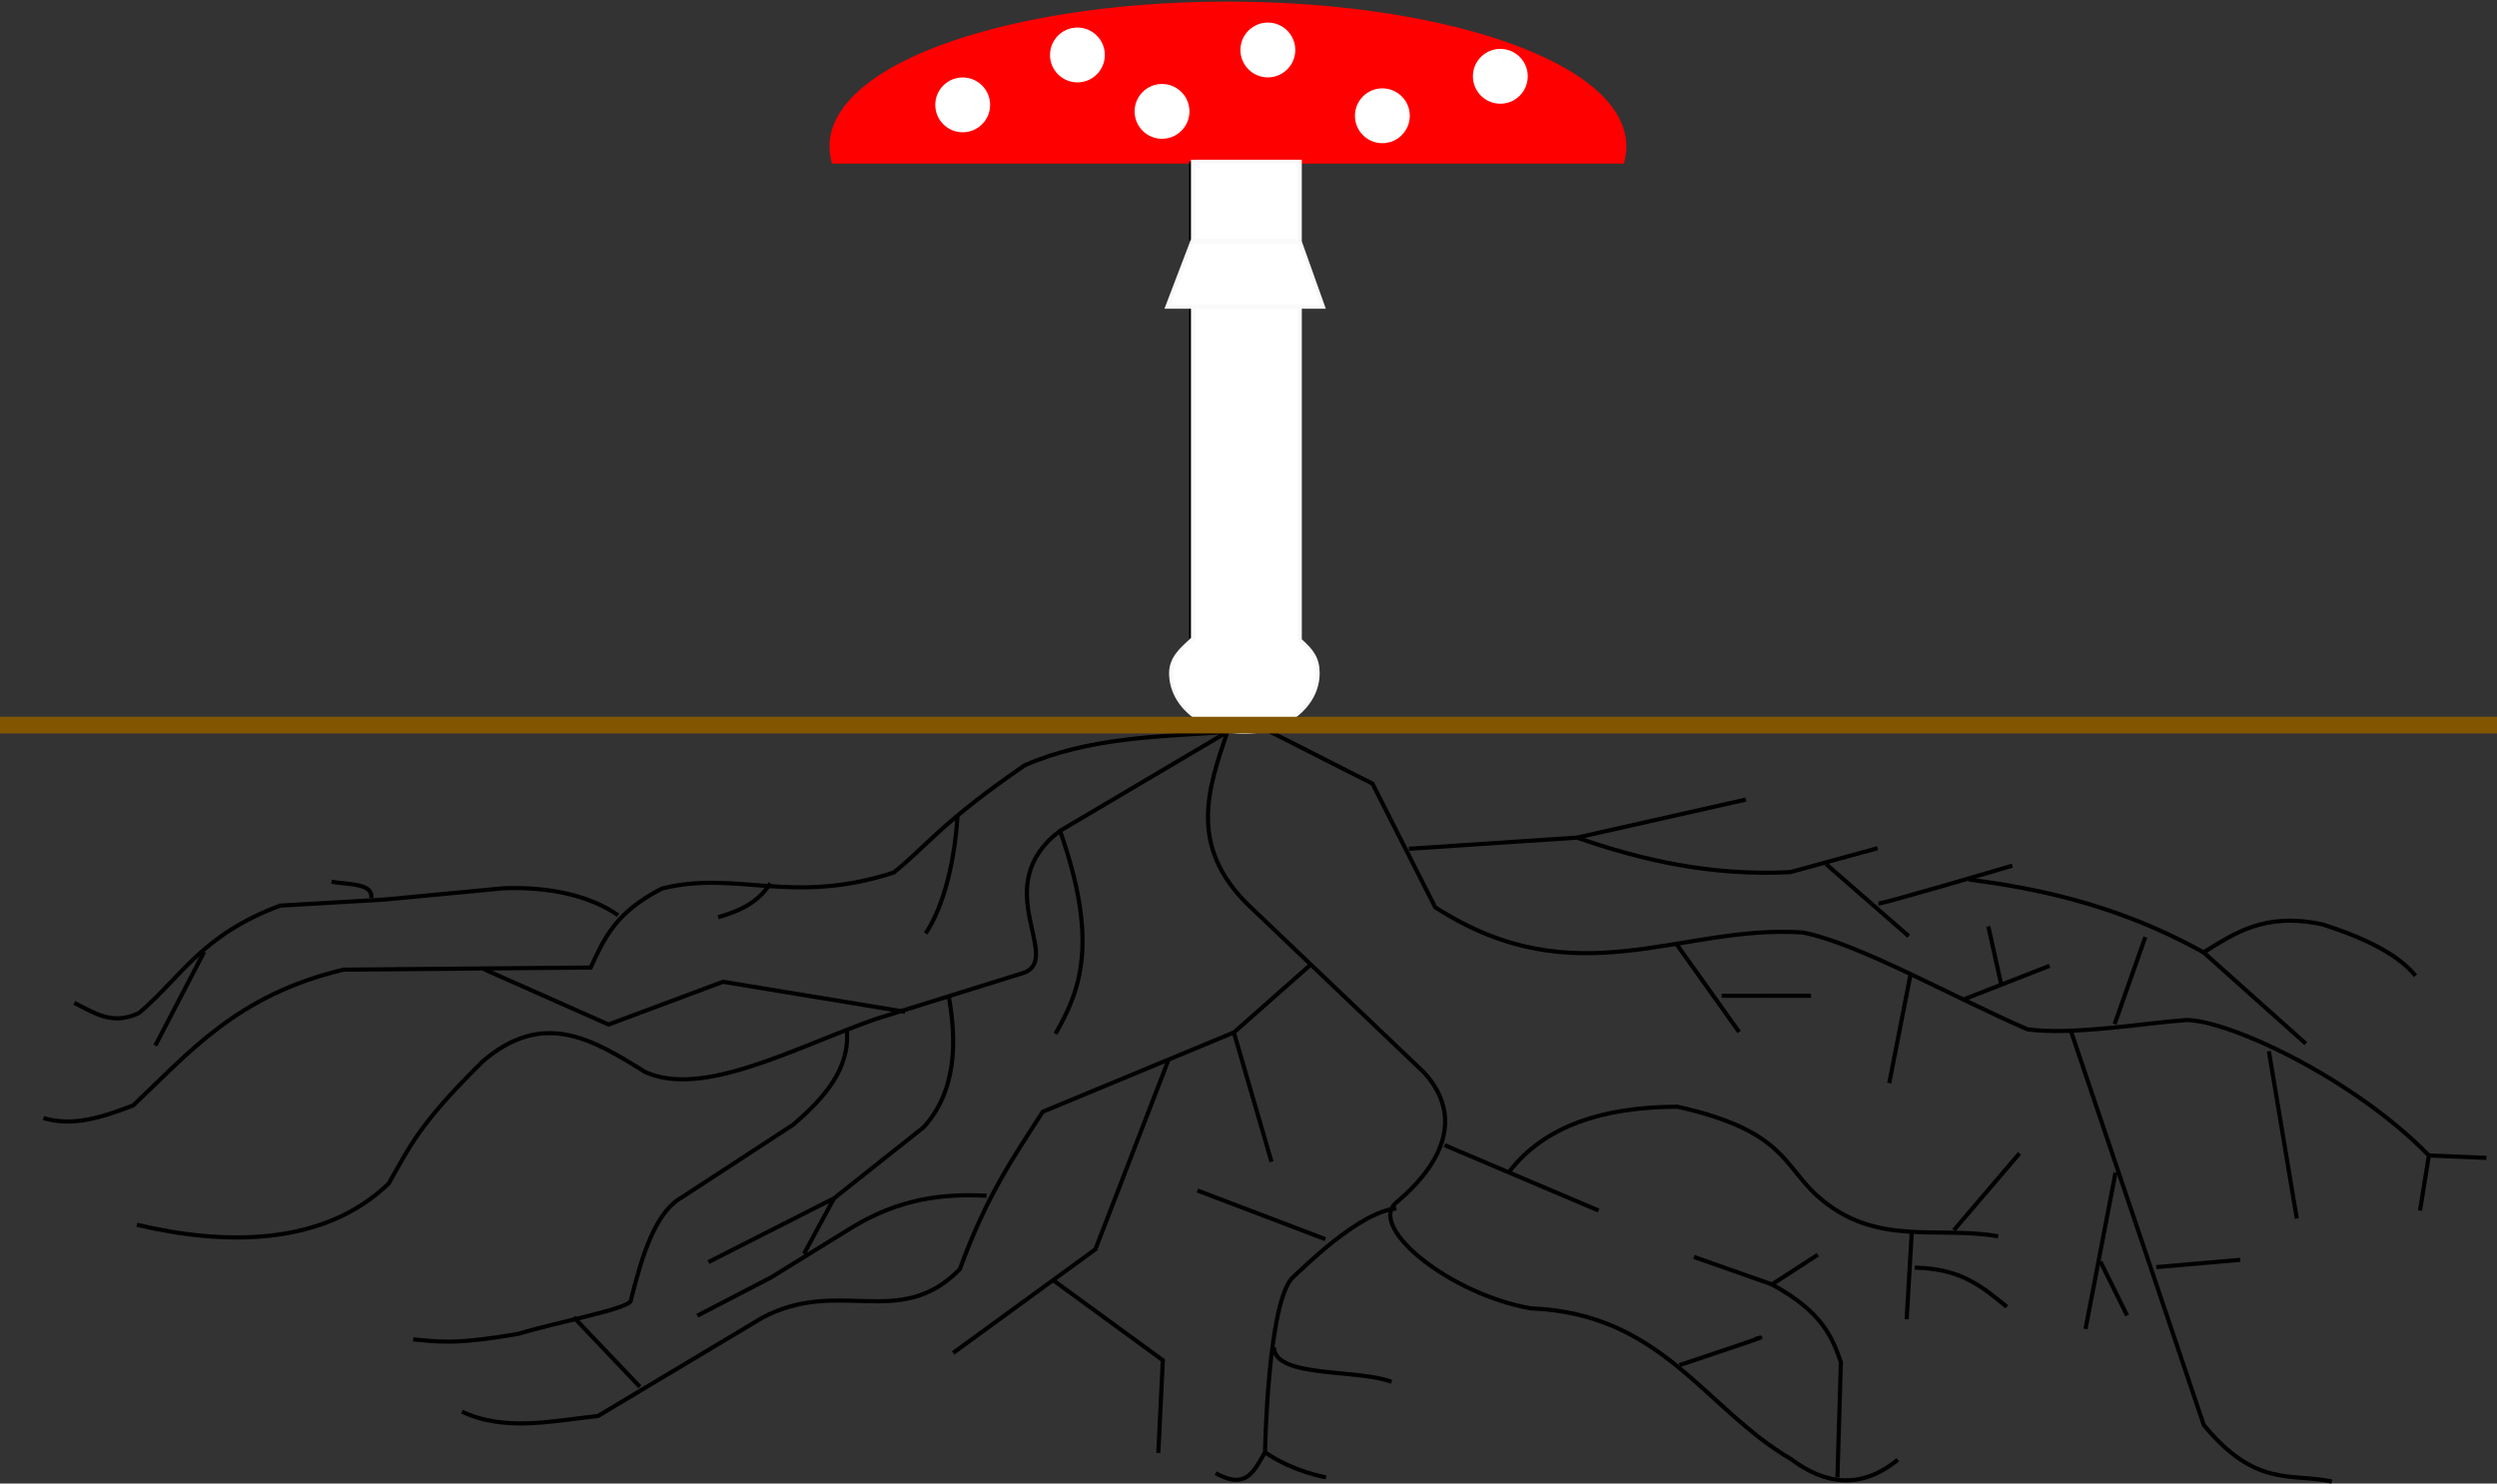 <?xml version="1.0" encoding="UTF-8" standalone="no"?>
<svg
   xmlns:dc="http://purl.org/dc/elements/1.1/"
   xmlns:cc="http://creativecommons.org/ns#"
   xmlns:rdf="http://www.w3.org/1999/02/22-rdf-syntax-ns#"
   xmlns:svg="http://www.w3.org/2000/svg"
   xmlns="http://www.w3.org/2000/svg"
   xmlns:sodipodi="http://sodipodi.sourceforge.net/DTD/sodipodi-0.dtd"
   xmlns:inkscape="http://www.inkscape.org/namespaces/inkscape"
   width="159.753mm"
   height="94.929mm"
   viewBox="0 0 159.753 94.929"
   version="1.1"
   id="svg8"
   inkscape:version="1.0.2 (e86c870879, 2021-01-15)"
   sodipodi:docname="svamptyp.svg">
  <rect x="0" y="0" width="159.753" height="94.929" fill="#333333" stroke="none"/>
  <defs
     id="defs2" />
  <sodipodi:namedview
     id="base"
     pagecolor="#ffffff"
     bordercolor="#666666"
     borderopacity="1.0"
     inkscape:pageopacity="0.0"
     inkscape:pageshadow="2"
     inkscape:zoom="4"
     inkscape:cx="226.48268"
     inkscape:cy="102.19856"
     inkscape:document-units="mm"
     inkscape:current-layer="layer1"
     inkscape:document-rotation="0"
     showgrid="false"
     fit-margin-top="0"
     fit-margin-left="0"
     fit-margin-right="0"
     fit-margin-bottom="0"
     inkscape:pagecheckerboard="true"
     inkscape:window-width="2560"
     inkscape:window-height="1389"
     inkscape:window-x="0"
     inkscape:window-y="0"
     inkscape:window-maximized="1" />
  <g
     inkscape:label="Layer 1"
     inkscape:groupmode="layer"
     id="layer1"
     transform="translate(-9.904,-65.557)">
    <path
       id="path833"
       style="fill:#ff0000;fill-opacity:1;stroke:#ff0000;stroke-width:3.78;stroke-miterlimit:4;stroke-dasharray:none;stroke-dashoffset:10.016"
       d="m 333.82,249.664 a 94.291,33.038 0 0 0 -94.281,33.039 94.291,33.038 0 0 0 0.227,2.293 h 188.129 a 94.291,33.038 0 0 0 0.227,-2.293 94.291,33.038 0 0 0 -94.291,-33.039 94.291,33.038 0 0 0 -0.01,0 z"
       transform="scale(0.265)" />
    <path
       style="fill:#ffffff;stroke:#000000;stroke-width:0.265px;stroke-linecap:butt;stroke-linejoin:miter;stroke-opacity:1;fill-opacity:1"
       d="m 86.112,75.887 v 5.065"
       id="path3150" />
    <path
       style="fill:#ffffff;stroke:#000000;stroke-width:0.265px;stroke-linecap:butt;stroke-linejoin:miter;stroke-opacity:1;fill-opacity:1"
       d="M 92.927,81 V 75.893"
       id="path3146" />
    <path
       style="fill:#ffffff;stroke:#000000;stroke-width:0.265px;stroke-linecap:butt;stroke-linejoin:miter;stroke-opacity:1;fill-opacity:1"
       d="M 86.112,85.175 V 106.388"
       id="path3144" />
    <path
       style="fill:#ffffff;stroke:#000000;stroke-width:0.265px;stroke-linecap:butt;stroke-linejoin:miter;stroke-opacity:1;fill-opacity:1"
       d="M 92.927,85.177 V 106.462"
       id="path958" />
    <circle
       style="fill:#ffffff;fill-opacity:1;stroke:#ffffff;stroke-width:0.265;stroke-miterlimit:4;stroke-dasharray:none;stroke-dashoffset:10.016;stroke-opacity:1"
       id="path961"
       cx="71.495"
       cy="72.267"
       r="1.622" />
    <circle
       style="fill:#ffffff;fill-opacity:1;stroke:#ffffff;stroke-width:0.265;stroke-miterlimit:4;stroke-dasharray:none;stroke-dashoffset:10.016;stroke-opacity:1"
       id="path961-4"
       cx="78.835"
       cy="69.074"
       r="1.622" />
    <circle
       style="fill:#ffffff;fill-opacity:1;stroke:#ffffff;stroke-width:0.265;stroke-miterlimit:4;stroke-dasharray:none;stroke-dashoffset:10.016;stroke-opacity:1"
       id="path961-3"
       cx="84.248"
       cy="72.684"
       r="1.622" />
    <circle
       style="fill:#ffffff;fill-opacity:1;stroke:#ffffff;stroke-width:0.265;stroke-miterlimit:4;stroke-dasharray:none;stroke-dashoffset:10.016;stroke-opacity:1"
       id="path961-0"
       cx="91.019"
       cy="68.755"
       r="1.622" />
    <circle
       style="fill:#ffffff;fill-opacity:1;stroke:#ffffff;stroke-width:0.265;stroke-miterlimit:4;stroke-dasharray:none;stroke-dashoffset:10.016;stroke-opacity:1"
       id="path961-7"
       cx="98.345"
       cy="72.965"
       r="1.622" />
    <circle
       style="fill:#ffffff;fill-opacity:1;stroke:#ffffff;stroke-width:0.265;stroke-miterlimit:4;stroke-dasharray:none;stroke-dashoffset:10.016;stroke-opacity:1"
       id="path961-8"
       cx="105.892"
       cy="70.439"
       r="1.622" />
    <path
       style="fill:none;stroke:#000000;stroke-width:0.265px;stroke-linecap:butt;stroke-linejoin:miter;stroke-opacity:1"
       d="m 88.428,112.39 -10.705,6.329 c -4.632,3.501 0.141,8.051 -2.254,9.063 l -9.578,2.991 c -5.223,1.853 -11.031,5.061 -14.727,3.372 -3.383,-2.12 -6.526,-3.992 -10.387,-0.664 -4.075,4.018 -4.65,5.436 -6.008,7.81 -4.193,4.039 -10.547,3.956 -16.103,2.636"
       id="path1019"
       sodipodi:nodetypes="cccccccc" />
    <path
       style="fill:none;stroke:#000000;stroke-width:0.265px;stroke-linecap:butt;stroke-linejoin:miter;stroke-opacity:1"
       d="m 88.428,112.39 c -4.404,0.301 -8.86,0.346 -12.964,2.134 -5.348,3.676 -6.206,5.118 -8.385,6.866 -6.554,2.128 -10.036,-0.18 -14.834,1.025 -2.996,1.548 -3.681,3.191 -4.55,5.052 l -15.813,0.136 c -6.825,1.621 -9.867,5.305 -13.46,8.689 -1.917,0.729 -3.834,1.385 -5.741,0.805"
       id="path1021"
       sodipodi:nodetypes="cccccccc" />
    <path
       style="fill:none;stroke:#000000;stroke-width:0.265px;stroke-linecap:butt;stroke-linejoin:miter;stroke-opacity:1"
       d="m 91.018,112.305 6.694,3.395 4.012,7.908 c 9.055,5.846 15.676,1.077 23.514,1.616 3.498,0.665 9.565,4.111 14.373,6.194 2.882,0.406 7.566,-0.415 10.209,-0.593 2.763,0.046 10.665,3.737 15.479,8.666 l -0.566,3.527"
       id="path1023"
       sodipodi:nodetypes="cccccccc" />
    <path
       style="fill:none;stroke:#000000;stroke-width:0.265px;stroke-linecap:butt;stroke-linejoin:miter;stroke-opacity:1"
       d="m 88.428,112.39 c -1.241,3.636 -2.496,7.272 1.29,11.024 l 11.328,10.803 c 3.674,4.101 -1.473,7.956 -1.877,8.346 -1.672,1.617 3.539,5.812 8.67,6.712 8.426,0.325 11.117,6.425 16.662,9.652 2.157,1.618 4.45,1.971 6.821,0.033"
       id="path1025"
       sodipodi:nodetypes="cccsccc" />
    <path
       style="fill:none;stroke:#000000;stroke-width:0.265px;stroke-linecap:butt;stroke-linejoin:miter;stroke-opacity:1"
       d="m 93.689,127.343 -4.843,4.277 -12.228,5.073 c -1.887,2.933 -3.597,5.377 -5.306,10.079 -3.878,3.952 -7.722,0.452 -12.677,3.126 l -10.473,6.266 c -2.953,0.315 -5.954,1.016 -8.706,-0.281"
       id="path1027"
       sodipodi:nodetypes="ccccccc" />
    <path
       style="fill:none;stroke:#000000;stroke-width:0.265px;stroke-linecap:butt;stroke-linejoin:miter;stroke-opacity:1"
       d="m 64.089,131.512 c 0.174,2.49 -1.466,4.3 -3.415,5.994 l -7.145,4.666 c -1.685,0.937 -2.539,3.667 -3.278,6.641 -0.251,0.518 -4.757,1.352 -7.139,2.082 -4.284,0.752 -5.302,0.487 -6.774,0.364"
       id="path1029"
       sodipodi:nodetypes="cccccc" />
    <path
       style="fill:none;stroke:#000000;stroke-width:0.265px;stroke-linecap:butt;stroke-linejoin:miter;stroke-opacity:1"
       d="m 46.612,149.848 4.23,4.445"
       id="path1031" />
    <path
       style="fill:none;stroke:#000000;stroke-width:0.265px;stroke-linecap:butt;stroke-linejoin:miter;stroke-opacity:1"
       d="m 70.613,129.365 c 0.485,2.731 0.524,5.963 -1.609,8.312 l -5.74,4.555 -8.038,4.083"
       id="path1033"
       sodipodi:nodetypes="cccc" />
    <path
       style="fill:none;stroke:#000000;stroke-width:0.265px;stroke-linecap:butt;stroke-linejoin:miter;stroke-opacity:1"
       d="m 73.021,142.07 c -2.739,-0.143 -5.56,0.152 -8.68,2.071 l -5.109,3.156 -4.718,2.449"
       id="path1035"
       sodipodi:nodetypes="cccc" />
    <path
       style="fill:none;stroke:#000000;stroke-width:0.265px;stroke-linecap:butt;stroke-linejoin:miter;stroke-opacity:1"
       d="m 63.264,142.232 -1.925,3.561"
       id="path1037" />
    <path
       style="fill:none;stroke:#000000;stroke-width:0.265px;stroke-linecap:butt;stroke-linejoin:miter;stroke-opacity:1"
       d="m 67.808,130.299 -11.645,-1.921 -7.326,2.735 -7.95,-3.529"
       id="path1039"
       sodipodi:nodetypes="cccc" />
    <path
       style="fill:none;stroke:#000000;stroke-width:0.265px;stroke-linecap:butt;stroke-linejoin:miter;stroke-opacity:1"
       d="m 49.445,124.122 c -1.764,-1.254 -4.417,-1.84 -7.321,-1.728 l -7.651,0.726 -6.655,0.386 c -5.075,1.912 -6.264,4.53 -9.013,6.865 -1.727,0.84 -2.896,-0.03 -4.149,-0.643"
       id="path1041"
       sodipodi:nodetypes="cccccc" />
    <path
       style="fill:none;stroke:#000000;stroke-width:0.265px;stroke-linecap:butt;stroke-linejoin:miter;stroke-opacity:1"
       d="m 22.963,126.469 -3.123,5.989"
       id="path1043"
       sodipodi:nodetypes="cc" />
    <path
       style="fill:none;stroke:#000000;stroke-width:0.265px;stroke-linecap:butt;stroke-linejoin:miter;stroke-opacity:1"
       d="m 33.658,123.018 c 0.118,-0.958 -1.45,-0.849 -2.544,-1.04"
       id="path1045"
       sodipodi:nodetypes="cc" />
    <path
       style="fill:none;stroke:#000000;stroke-width:0.265px;stroke-linecap:butt;stroke-linejoin:miter;stroke-opacity:1"
       d="m 59.185,122.075 c -0.852,1.348 -2.084,1.784 -3.334,2.18"
       id="path1047"
       sodipodi:nodetypes="cc" />
    <path
       style="fill:none;stroke:#000000;stroke-width:0.265px;stroke-linecap:butt;stroke-linejoin:miter;stroke-opacity:1"
       d="m 71.158,117.826 c -0.168,2.73 -0.846,5.701 -2.034,7.458"
       id="path1049"
       sodipodi:nodetypes="cc" />
    <path
       style="fill:none;stroke:#000000;stroke-width:0.265px;stroke-linecap:butt;stroke-linejoin:miter;stroke-opacity:1"
       d="m 77.722,118.719 c 2.524,7.175 1.274,10.254 -0.293,12.989"
       id="path1051"
       sodipodi:nodetypes="cc" />
    <path
       style="fill:none;stroke:#000000;stroke-width:0.265px;stroke-linecap:butt;stroke-linejoin:miter;stroke-opacity:1"
       d="m 84.633,133.45 -4.647,12.046 -9.101,6.631"
       id="path1053" />
    <path
       style="fill:none;stroke:#000000;stroke-width:0.265px;stroke-linecap:butt;stroke-linejoin:miter;stroke-opacity:1"
       d="m 77.218,147.427 7.082,5.169 -0.289,5.93"
       id="path1055" />
    <path
       style="fill:none;stroke:#000000;stroke-width:0.265px;stroke-linecap:butt;stroke-linejoin:miter;stroke-opacity:1"
       d="m 99.243,142.888 c -2.379,0.186 -6.092,3.926 -6.602,4.384 -1.633,1.468 -1.804,11.218 -1.804,11.218 -0.662,1.077 -1.128,2.469 -3.161,1.332"
       id="path1057"
       sodipodi:nodetypes="cscc" />
    <path
       style="fill:none;stroke:#000000;stroke-width:0.265px;stroke-linecap:butt;stroke-linejoin:miter;stroke-opacity:1"
       d="m 90.837,158.491 c 1.888,1.272 3.901,1.596 3.901,1.596"
       id="path1059"
       sodipodi:nodetypes="cc" />
    <path
       style="fill:none;stroke:#000000;stroke-width:0.265px;stroke-linecap:butt;stroke-linejoin:miter;stroke-opacity:1"
       d="m 91.406,151.776 c 0.078,1.969 5.354,1.359 7.524,2.203"
       id="path1061"
       sodipodi:nodetypes="cc" />
    <path
       style="fill:none;stroke:#000000;stroke-width:0.265px;stroke-linecap:butt;stroke-linejoin:miter;stroke-opacity:1"
       d="M 94.699,144.849 86.515,141.736"
       id="path1063" />
    <path
       style="fill:none;stroke:#000000;stroke-width:0.265px;stroke-linecap:butt;stroke-linejoin:miter;stroke-opacity:1"
       d="m 88.845,131.62 2.407,8.273"
       id="path1065" />
    <path
       style="fill:none;stroke:#000000;stroke-width:0.265px;stroke-linecap:butt;stroke-linejoin:miter;stroke-opacity:1"
       d="m 102.321,138.83 9.858,4.185"
       id="path1067"
       sodipodi:nodetypes="cc" />
    <path
       style="fill:none;stroke:#000000;stroke-width:0.265px;stroke-linecap:butt;stroke-linejoin:miter;stroke-opacity:1"
       d="m 106.461,140.53 c 2.28,-2.944 6.022,-4.145 10.763,-4.157 6.868,1.536 6.747,3.761 8.999,5.752 3.685,3.259 7.668,1.85 11.517,2.542"
       id="path1069"
       sodipodi:nodetypes="cccc" />
    <path
       style="fill:none;stroke:#000000;stroke-width:0.265px;stroke-linecap:butt;stroke-linejoin:miter;stroke-opacity:1"
       d="m 132.216,144.363 -0.328,5.612"
       id="path1071"
       sodipodi:nodetypes="cc" />
    <path
       style="fill:none;stroke:#000000;stroke-width:0.265px;stroke-linecap:butt;stroke-linejoin:miter;stroke-opacity:1"
       d="m 117.356,152.908 c 2.645,-0.89 6.329,-2.114 4.837,-1.667"
       id="path1073"
       sodipodi:nodetypes="cc" />
    <path
       style="fill:none;stroke:#000000;stroke-width:0.265px;stroke-linecap:butt;stroke-linejoin:miter;stroke-opacity:1"
       d="m 127.46,160.091 0.219,-7.368 c -0.552,-1.609 -1.201,-3.224 -4.41,-4.98 l 2.935,-1.9"
       id="path1075"
       sodipodi:nodetypes="cccc" />
    <path
       style="fill:none;stroke:#000000;stroke-width:0.265px;stroke-linecap:butt;stroke-linejoin:miter;stroke-opacity:1"
       d="m 123.269,147.743 -4.993,-1.759"
       id="path1077" />
    <path
       style="fill:none;stroke:#000000;stroke-width:0.265px;stroke-linecap:butt;stroke-linejoin:miter;stroke-opacity:1"
       d="m 132.402,146.671 c 3.055,0.048 4.416,1.32 5.896,2.506"
       id="path1079"
       sodipodi:nodetypes="cc" />
    <path
       style="fill:none;stroke:#000000;stroke-width:0.265px;stroke-linecap:butt;stroke-linejoin:miter;stroke-opacity:1"
       d="m 134.908,144.273 4.199,-4.916"
       id="path1081"
       sodipodi:nodetypes="cc" />
    <path
       style="fill:none;stroke:#000000;stroke-width:0.265px;stroke-linecap:butt;stroke-linejoin:miter;stroke-opacity:1"
       d="m 117.17,125.977 3.998,5.612"
       id="path1083"
       sodipodi:nodetypes="cc" />
    <path
       style="fill:none;stroke:#000000;stroke-width:0.265px;stroke-linecap:butt;stroke-linejoin:miter;stroke-opacity:1"
       d="m 120.052,129.27 5.717,0.005"
       id="path1085" />
    <path
       style="fill:none;stroke:#000000;stroke-width:0.265px;stroke-linecap:butt;stroke-linejoin:miter;stroke-opacity:1"
       d="m 132.121,127.981 -1.347,6.877"
       id="path1087"
       sodipodi:nodetypes="cc" />
    <path
       style="fill:none;stroke:#000000;stroke-width:0.265px;stroke-linecap:butt;stroke-linejoin:miter;stroke-opacity:1"
       d="m 135.426,129.549 5.606,-2.193"
       id="path1089" />
    <path
       style="fill:none;stroke:#000000;stroke-width:0.265px;stroke-linecap:butt;stroke-linejoin:miter;stroke-opacity:1"
       d="m 137.927,128.499 -0.815,-3.665"
       id="path1091"
       sodipodi:nodetypes="cc" />
    <path
       style="fill:none;stroke:#000000;stroke-width:0.265px;stroke-linecap:butt;stroke-linejoin:miter;stroke-opacity:1"
       d="m 100.04,119.867 10.753,-0.713 c 4.219,1.466 8.65,2.466 13.654,2.207 l 5.581,-1.531"
       id="path1093"
       sodipodi:nodetypes="cccc" />
    <path
       style="fill:none;stroke:#000000;stroke-width:0.265px;stroke-linecap:butt;stroke-linejoin:miter;stroke-opacity:1"
       d="m 110.793,119.154 10.809,-2.435"
       id="path1095" />
    <path
       style="fill:none;stroke:#000000;stroke-width:0.265px;stroke-linecap:butt;stroke-linejoin:miter;stroke-opacity:1"
       d="m 126.729,120.846 5.29,4.613"
       id="path1097" />
    <path
       style="fill:none;stroke:#000000;stroke-width:0.265px;stroke-linecap:butt;stroke-linejoin:miter;stroke-opacity:1"
       d="m 130.078,123.371 c 0.38,0 8.57,-2.424 8.57,-2.424"
       id="path1099" />
    <path
       style="fill:none;stroke:#000000;stroke-width:0.265px;stroke-linecap:butt;stroke-linejoin:miter;stroke-opacity:1"
       d="m 135.858,121.839 c 6.599,0.807 11.214,2.544 15.026,4.657"
       id="path1101"
       sodipodi:nodetypes="cc" />
    <path
       style="fill:none;stroke:#000000;stroke-width:0.265px;stroke-linecap:butt;stroke-linejoin:miter;stroke-opacity:1"
       d="m 145.193,131.083 1.963,-5.564 v 0"
       id="path1103"
       sodipodi:nodetypes="ccc" />
    <path
       style="fill:none;stroke:#000000;stroke-width:0.265px;stroke-linecap:butt;stroke-linejoin:miter;stroke-opacity:1"
       d="m 164.443,127.991 c -0.937,-1.141 -2.691,-2.247 -5.963,-3.288 -3.703,-0.786 -5.592,0.571 -7.596,1.793 l 6.537,5.839"
       id="path1105"
       sodipodi:nodetypes="cccc" />
    <path
       style="fill:none;stroke:#000000;stroke-width:0.265px;stroke-linecap:butt;stroke-linejoin:miter;stroke-opacity:1"
       d="m 165.3,139.491 3.679,0.156"
       id="path1107" />
    <path
       style="fill:none;stroke:#000000;stroke-width:0.265px;stroke-linecap:butt;stroke-linejoin:miter;stroke-opacity:1"
       d="m 155.063,132.822 1.785,10.708"
       id="path1109"
       sodipodi:nodetypes="cc" />
    <path
       style="fill:none;stroke:#000000;stroke-width:0.265px;stroke-linecap:butt;stroke-linejoin:miter;stroke-opacity:1"
       d="m 142.39,131.51 8.508,25.229 c 3.33,4.042 5.595,3.057 8.188,3.617"
       id="path1111"
       sodipodi:nodetypes="ccc" />
    <path
       style="fill:none;stroke:#000000;stroke-width:0.265px;stroke-linecap:butt;stroke-linejoin:miter;stroke-opacity:1"
       d="m 147.854,146.637 5.378,-0.468"
       id="path1113" />
    <path
       style="fill:none;stroke:#000000;stroke-width:0.265px;stroke-linecap:butt;stroke-linejoin:miter;stroke-opacity:1"
       d="m 145.251,140.59 -1.92,10.006"
       id="path1115" />
    <path
       style="fill:none;stroke:#000000;stroke-width:0.265px;stroke-linecap:butt;stroke-linejoin:miter;stroke-opacity:1"
       d="m 144.286,146.287 1.707,3.447"
       id="path1117" />
    <path
       id="rect3154"
       style="fill:#ffffff;fill-opacity:1;stroke:#fafafa;stroke-width:1.002;stroke-miterlimit:4;stroke-dasharray:none;stroke-dashoffset:10.016;stroke-opacity:1"
       d="M 288.029 39.066 L 288.029 58.186 L 313.787 58.186 L 313.787 39.066 L 288.029 39.066 z M 287.84 58.367 L 281.855 74.043 L 319.377 74.043 L 313.787 58.367 L 287.84 58.367 z M 288.029 74.148 L 288.029 154.322 C 285.066 156.921 282.75 159.064 282.75 162.578 C 282.75 170.372 290.664 176.689 300.426 176.689 C 310.188 176.689 318.102 170.372 318.102 162.578 C 318.102 159.064 316.753 157.198 313.789 154.6 L 313.789 74.148 L 288.029 74.148 z "
       transform="matrix(0.265,0,0,0.265,9.904,65.557)" />
    <path
       style="fill:none;stroke:#825500;stroke-width:1.065;stroke-linecap:butt;stroke-linejoin:miter;stroke-miterlimit:4;stroke-dasharray:none;stroke-opacity:1"
       d="M 9.904,111.955 H 169.657"
       id="path1119" />
  </g>
</svg>
